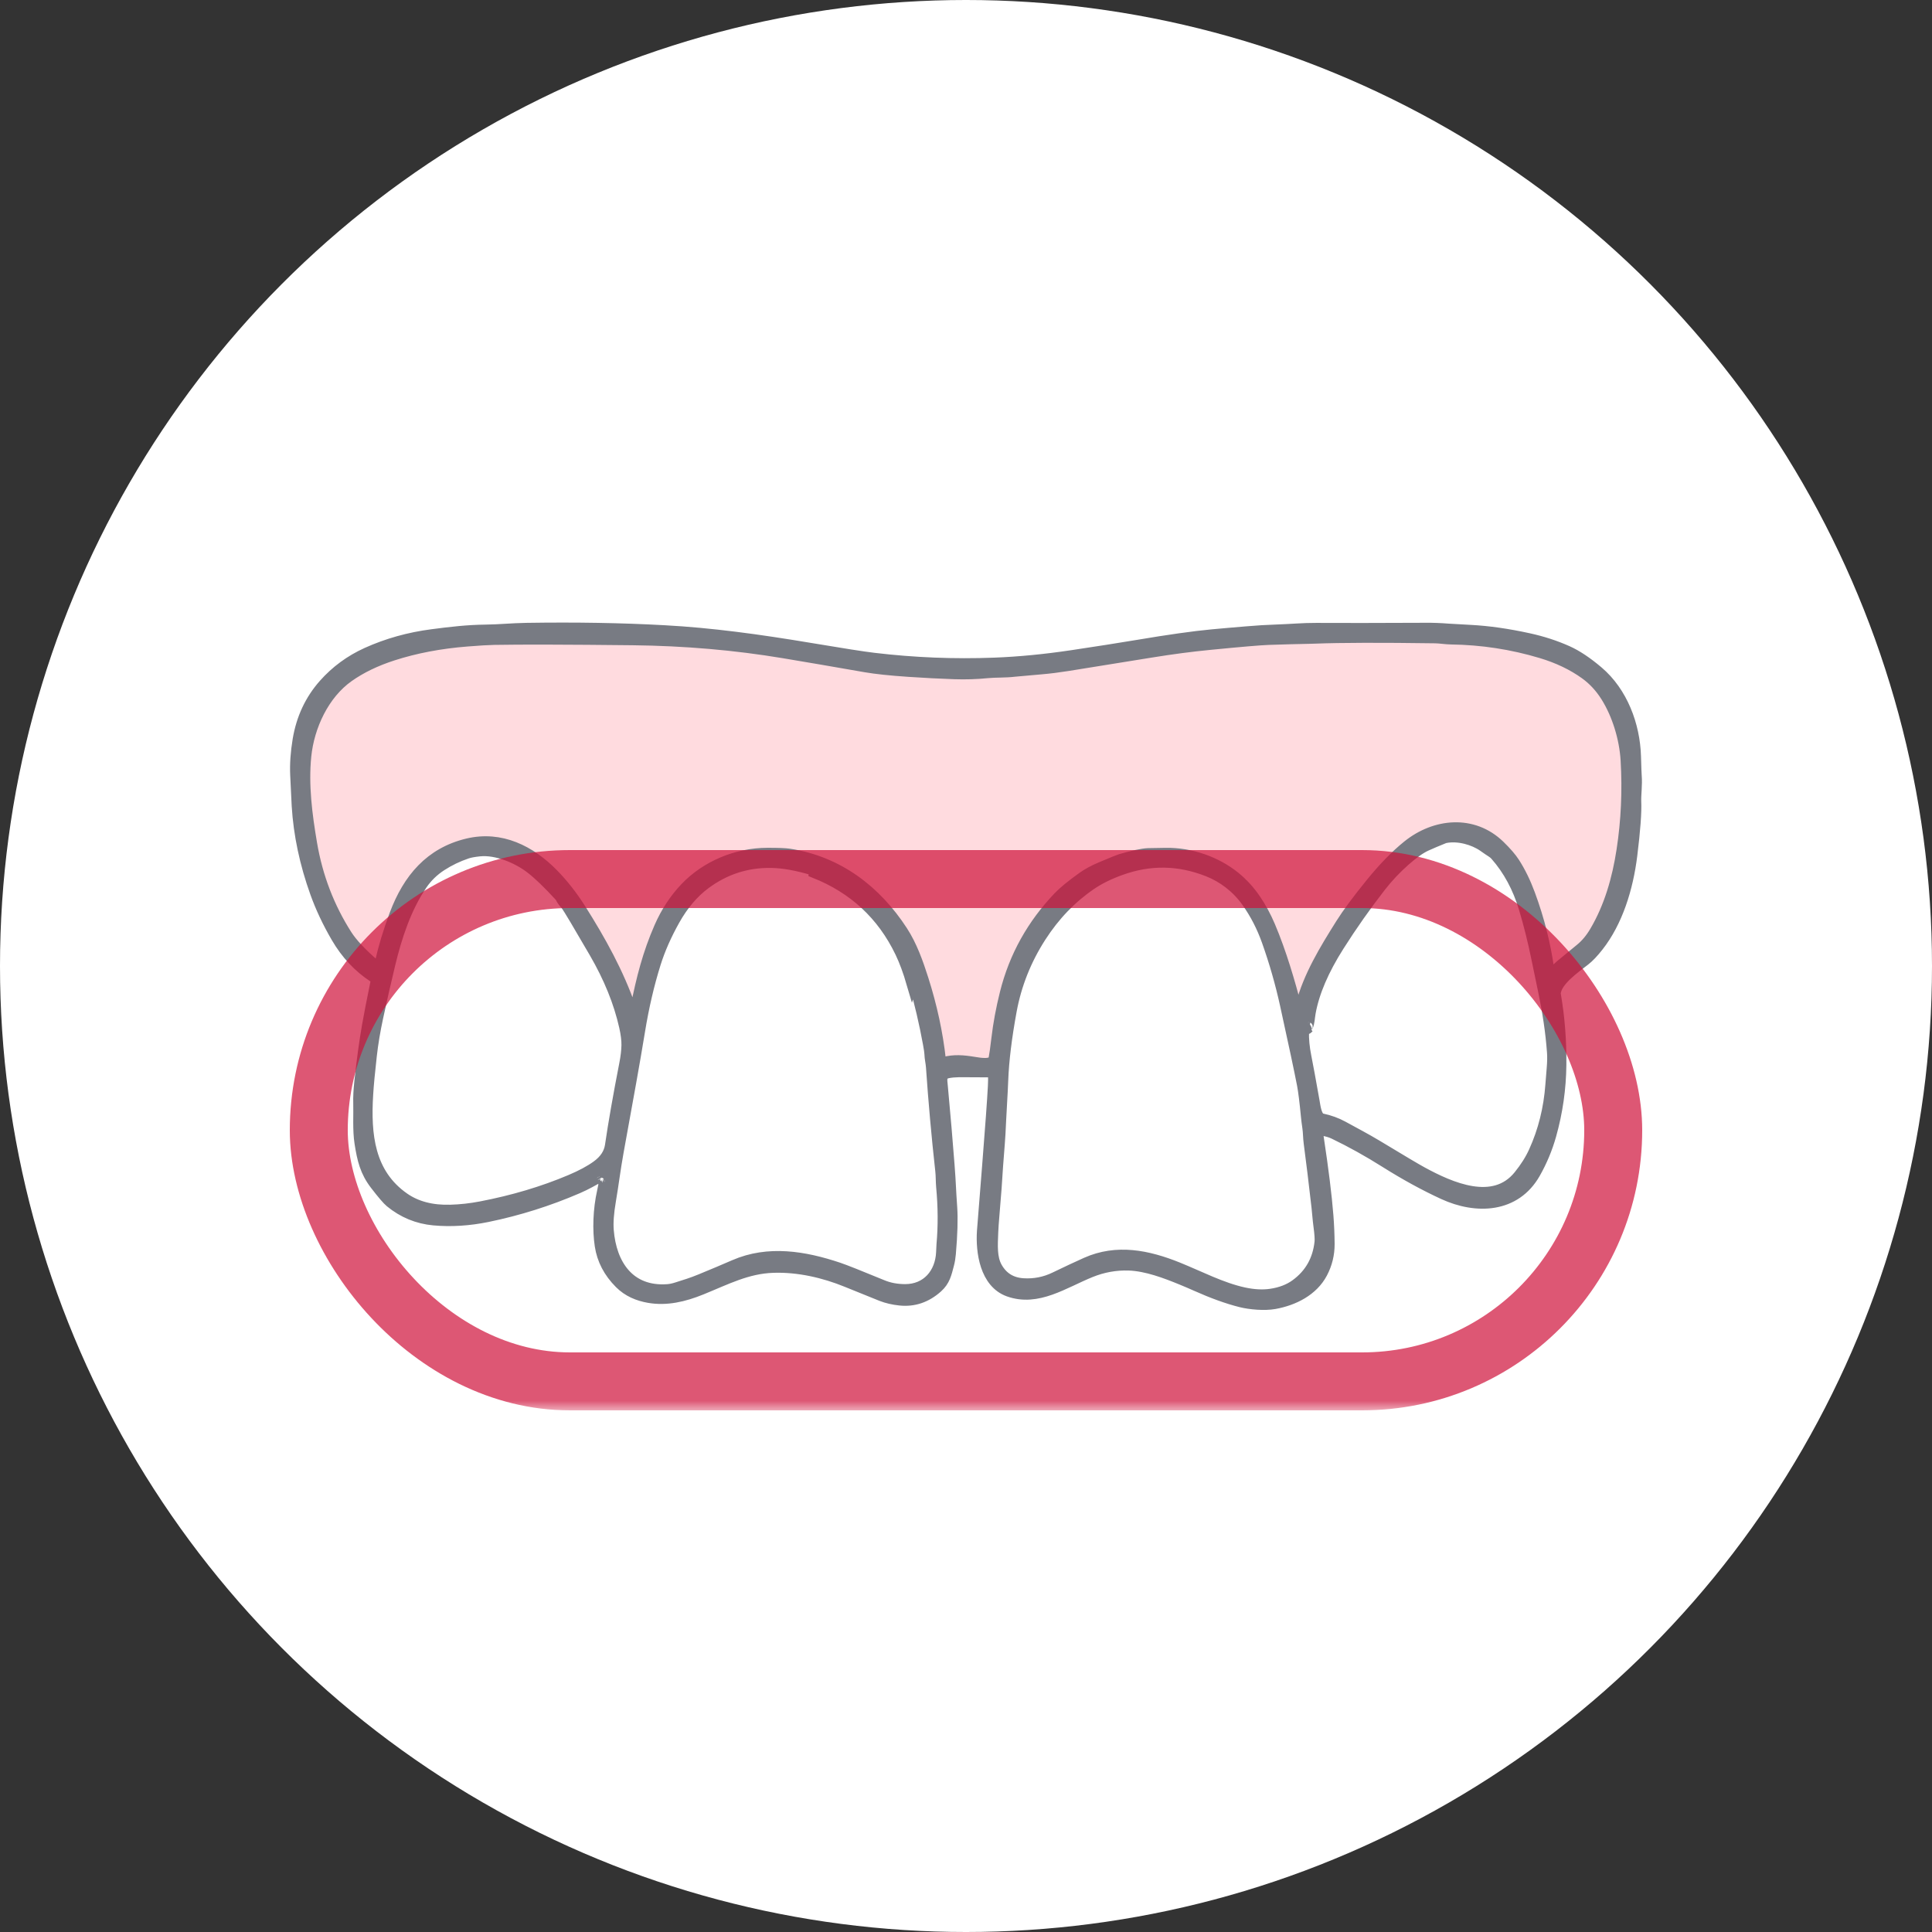 <svg width="100" height="100" viewBox="0 0 100 100" fill="none" xmlns="http://www.w3.org/2000/svg">
<rect x="0" y="0" width="100" height="100" fill="#333333" stroke="none"/>
<circle cx="50" cy="50" r="50" fill="white"/>
<mask id="mask0_500_3455" style="mask-type:alpha" maskUnits="userSpaceOnUse" x="10" y="27" width="80" height="46">
<rect x="10" y="27" width="80" height="46" fill="#D9D9D9"/>
</mask>
<g mask="url(#mask0_500_3455)">
<path d="M52.5 43.5L79.5 41L80.5 51L80 60L77 62L68 58L68.5 64.5L67 67.5L59 65.5L53.5 66.5L51 65.5L52.5 43.5Z" fill="white"/>
<path d="M27 42H52L48 53L49 65L48 67H46L40 65L34 67L31.5 65.5V60L28 62L23.5 63.5L19.5 61.5L18.5 54.5L20 50.5V43L27 42Z" fill="white"/>
<path d="M15.5 37.5L18.5 34.5L24 33H36L50 34.5L67 33H79L84 36L84.5 40.5L83.5 47L81 50.5H80L78 44.5L74.5 43L70.5 46.5L67 52.5L64.5 45.5L59.5 44.5L56.5 45.5L53.5 48L51 55.5L49 55L46.5 48.5L42.5 44.5H38.5L35 46.5L33 53L28 44.5L24 44L21.5 45.5L20 50.5L18 49.5L15.5 44V37.5Z" fill="#FFDBDF"/>
<mask id="mask1_500_3455" style="mask-type:alpha" maskUnits="userSpaceOnUse" x="10" y="30" width="80" height="40">
<rect x="10" y="30" width="80" height="40" fill="#D9D9D9"/>
</mask>
<g mask="url(#mask1_500_3455)">
<path d="M68.343 58.544C68.348 58.489 68.39 58.47 68.468 58.485C68.666 58.524 68.87 58.575 69.055 58.665C69.945 59.093 70.838 59.59 71.734 60.155C72.746 60.792 73.741 61.337 74.72 61.788C76.417 62.57 78.421 62.496 79.433 60.719C79.785 60.101 80.058 59.446 80.253 58.754C80.589 57.561 80.764 56.346 80.776 55.11C80.788 53.857 80.692 52.648 80.489 51.481C80.485 51.457 80.483 51.431 80.485 51.405C80.54 50.773 81.436 50.136 82.022 49.685C82.222 49.531 82.45 49.292 82.704 48.968C83.696 47.707 84.236 45.977 84.447 44.271C84.608 42.964 84.677 42.036 84.652 41.488C84.637 41.141 84.715 40.623 84.675 40.154C84.667 40.057 84.655 39.724 84.639 39.156C84.592 37.534 83.952 35.838 82.704 34.777C82.131 34.29 81.601 33.937 81.114 33.719C80.497 33.443 79.833 33.227 79.122 33.071C78.037 32.834 77.03 32.691 76.103 32.643C75.477 32.61 75.095 32.588 74.956 32.578C74.567 32.547 74.184 32.532 73.807 32.534C71.299 32.547 69.405 32.548 68.126 32.54C67.465 32.536 66.79 32.602 66.07 32.625C65.587 32.64 65.074 32.671 64.532 32.718C63.051 32.846 62.428 32.883 61.042 33.08C60.408 33.169 59.69 33.282 58.889 33.417C57.926 33.578 56.797 33.755 55.501 33.949C54.083 34.161 52.741 34.291 51.476 34.339C49.385 34.419 47.303 34.335 45.23 34.088C44.683 34.023 43.594 33.853 41.965 33.579C39.217 33.119 36.801 32.793 34.397 32.662C32.173 32.539 29.789 32.499 27.242 32.539C26.496 32.551 25.845 32.622 25.11 32.63C24.217 32.64 23.35 32.738 22.369 32.867C21.17 33.023 20.046 33.338 18.998 33.811C18.14 34.199 17.401 34.741 16.782 35.438C16.076 36.235 15.63 37.188 15.445 38.296C15.337 38.948 15.295 39.551 15.321 40.107C15.362 41.002 15.388 41.537 15.398 41.711C15.489 43.195 15.807 44.694 16.35 46.209C16.623 46.969 16.985 47.737 17.436 48.511C17.933 49.364 18.57 50.045 19.346 50.555C19.394 50.587 19.432 50.632 19.454 50.685C19.476 50.739 19.482 50.797 19.471 50.854C19.27 51.837 19.127 52.577 19.039 53.073C18.892 53.906 18.759 54.875 18.641 55.978C18.594 56.424 18.575 56.8 18.584 57.108C18.601 57.655 18.545 58.492 18.648 59.154C18.783 60.018 18.928 60.633 19.448 61.309C19.82 61.791 20.076 62.089 20.216 62.204C20.873 62.743 21.619 63.05 22.453 63.127C23.349 63.208 24.278 63.15 25.239 62.952C26.836 62.624 28.388 62.134 29.896 61.483C30.341 61.291 30.694 61.085 31.116 60.845C31.126 60.84 31.137 60.838 31.148 60.841C31.159 60.844 31.168 60.851 31.174 60.86C31.182 60.876 31.184 60.893 31.18 60.911C30.733 61.199 30.262 61.448 29.766 61.657C28.237 62.302 26.648 62.78 25.001 63.092C23.173 63.437 21.118 63.426 19.845 61.953C19.333 61.361 18.926 60.829 18.736 60.114C18.507 59.256 18.413 58.333 18.452 57.344C18.541 55.107 18.919 52.9 19.388 50.761C19.39 50.751 19.39 50.74 19.386 50.73C19.382 50.72 19.376 50.712 19.367 50.705C18.261 49.93 17.418 48.912 16.838 47.65C15.628 45.012 15.105 42.137 15.214 39.385C15.316 36.83 16.484 34.979 18.717 33.831C19.546 33.405 20.503 33.092 21.59 32.893C23.008 32.633 24.614 32.493 26.408 32.475C27.763 32.462 29.446 32.458 31.457 32.464C34.406 32.474 37.407 32.726 40.46 33.219C41.601 33.404 42.748 33.594 43.901 33.79C45.101 33.994 46.501 34.127 47.612 34.2C49.485 34.32 51.344 34.29 53.19 34.109C55.862 33.847 58.574 33.318 61.036 32.969C62.066 32.823 63.336 32.695 64.846 32.584C67.7 32.373 70.649 32.385 73.528 32.42C74.923 32.437 76.258 32.523 77.535 32.677C79.994 32.973 82.755 33.834 83.985 36.227C84.31 36.861 84.531 37.517 84.647 38.195C84.71 38.561 84.757 39.184 84.789 40.065C84.811 40.662 84.801 41.287 84.76 41.94C84.582 44.807 84.223 48.233 81.642 50.103C81.349 50.316 80.535 51.014 80.594 51.424C80.692 52.121 80.775 52.816 80.843 53.509C80.986 54.96 80.886 56.471 80.544 58.04C80.334 59.006 80.013 59.879 79.58 60.66C78.683 62.275 77.156 62.646 75.457 62.172C75.106 62.074 74.682 61.904 74.186 61.663C73.278 61.222 72.169 60.589 70.858 59.762C70.347 59.439 69.696 59.089 68.908 58.713C68.902 58.711 68.897 58.709 68.892 58.707L68.343 58.544Z" fill="#787B83"/>
<path d="M68.343 58.544C68.318 58.556 68.302 58.571 68.292 58.587C68.214 58.599 68.189 58.697 68.217 58.881C68.469 60.542 68.636 61.889 68.717 62.922C68.756 63.409 68.776 63.899 68.78 64.392C68.782 64.918 68.661 65.415 68.415 65.882C67.939 66.785 66.962 67.278 65.965 67.458C65.451 67.55 64.707 67.486 64.22 67.363C63.536 67.19 62.771 66.914 61.924 66.535C61.676 66.424 61.424 66.316 61.167 66.211C60.35 65.876 59.354 65.495 58.431 65.463C57.749 65.441 57.086 65.56 56.444 65.82C55.045 66.387 53.705 67.347 52.218 66.818C51.011 66.388 50.797 64.786 50.866 63.731C50.868 63.705 50.959 62.554 51.14 60.277C51.299 58.27 51.397 56.916 51.433 56.215C51.444 55.995 51.446 55.805 51.44 55.647C51.438 55.598 51.417 55.552 51.382 55.518C51.347 55.483 51.3 55.464 51.251 55.464C50.303 55.457 49.768 55.454 49.647 55.456C49.414 55.46 49.221 55.478 49.066 55.51C48.655 55.597 48.728 55.878 48.761 56.242C48.902 57.766 49.018 59.123 49.109 60.315C49.144 60.776 49.167 61.138 49.179 61.402C49.191 61.665 49.213 62.027 49.245 62.488C49.286 63.089 49.263 63.893 49.175 64.899C49.159 65.088 49.129 65.269 49.084 65.441C48.955 65.933 48.882 66.284 48.506 66.621C47.937 67.131 47.295 67.349 46.583 67.274C46.231 67.237 45.915 67.163 45.632 67.053C45.422 66.972 44.821 66.729 43.829 66.324C42.668 65.85 41.333 65.536 40.017 65.581C38.67 65.626 37.602 66.19 36.3 66.72C35.393 67.089 34.499 67.296 33.588 67.139C33.037 67.043 32.515 66.831 32.092 66.406C31.53 65.842 31.193 65.197 31.083 64.471C30.96 63.66 30.989 62.62 31.205 61.662C31.252 61.454 31.294 61.228 31.331 60.986C31.332 60.978 31.33 60.969 31.325 60.962C31.32 60.956 31.313 60.951 31.305 60.95C31.291 60.947 31.277 60.95 31.265 60.959C31.265 60.943 31.262 60.929 31.257 60.914C31.25 60.898 31.239 60.889 31.223 60.888C31.205 60.887 31.191 60.895 31.179 60.911C31.184 60.894 31.182 60.876 31.173 60.86C31.168 60.851 31.158 60.844 31.148 60.841C31.137 60.838 31.125 60.84 31.116 60.845C30.694 61.085 30.341 61.291 29.896 61.483C28.388 62.134 26.835 62.624 25.239 62.952C24.277 63.15 23.349 63.208 22.453 63.127C21.618 63.05 20.872 62.743 20.216 62.204C20.075 62.089 19.819 61.791 19.448 61.309C18.927 60.633 18.783 60.018 18.648 59.154C18.544 58.492 18.601 57.655 18.584 57.108C18.574 56.8 18.593 56.424 18.641 55.978C18.759 54.875 18.892 53.906 19.039 53.073C19.126 52.577 19.27 51.837 19.47 50.854C19.482 50.797 19.476 50.739 19.454 50.685C19.431 50.632 19.394 50.587 19.346 50.555C18.57 50.045 17.933 49.364 17.436 48.511C16.985 47.737 16.623 46.969 16.35 46.209C15.806 44.694 15.489 43.195 15.398 41.711C15.387 41.537 15.361 41.002 15.32 40.107C15.295 39.551 15.337 38.948 15.445 38.296C15.63 37.188 16.076 36.235 16.782 35.438C17.401 34.741 18.14 34.199 18.998 33.811C20.046 33.338 21.169 33.023 22.369 32.867C23.349 32.738 24.217 32.64 25.11 32.63C25.845 32.622 26.496 32.551 27.242 32.539C29.788 32.499 32.173 32.539 34.396 32.662C36.801 32.793 39.216 33.119 41.965 33.579C43.594 33.853 44.682 34.023 45.23 34.088C47.302 34.335 49.384 34.419 51.476 34.339C52.741 34.291 54.083 34.161 55.501 33.949C56.797 33.755 57.926 33.578 58.889 33.417C59.69 33.282 60.407 33.169 61.041 33.08C62.427 32.883 63.05 32.846 64.532 32.718C65.074 32.671 65.586 32.64 66.069 32.625C66.79 32.602 67.464 32.536 68.126 32.541C69.404 32.548 71.298 32.547 73.807 32.535C74.184 32.532 74.567 32.547 74.955 32.578C75.095 32.588 75.477 32.61 76.102 32.643C77.03 32.691 78.037 32.834 79.122 33.072C79.832 33.227 80.496 33.443 81.114 33.719C81.601 33.937 82.131 34.29 82.704 34.777C83.952 35.838 84.591 37.534 84.638 39.156C84.654 39.724 84.666 40.057 84.675 40.154C84.715 40.623 84.636 41.141 84.651 41.488C84.676 42.036 84.608 42.964 84.446 44.271C84.235 45.977 83.696 47.707 82.704 48.968C82.449 49.292 82.222 49.531 82.021 49.686C81.436 50.136 80.539 50.773 80.485 51.405C80.483 51.431 80.484 51.457 80.489 51.481C80.692 52.648 80.787 53.857 80.775 55.11C80.763 56.346 80.589 57.561 80.253 58.755C80.058 59.446 79.784 60.101 79.433 60.719C78.421 62.496 76.417 62.57 74.719 61.788C73.74 61.337 72.745 60.792 71.733 60.155C70.838 59.59 69.945 59.093 69.055 58.665C68.869 58.575 68.665 58.524 68.467 58.486C68.389 58.47 68.348 58.489 68.343 58.544ZM32.696 52.171C32.732 52.189 32.773 52.195 32.82 52.19C32.832 52.209 32.845 52.218 32.861 52.217C32.901 52.215 32.925 52.194 32.933 52.154C33.23 50.656 33.556 49.371 34.157 47.998C34.496 47.223 34.94 46.547 35.487 45.971C36.563 44.84 38.133 44.186 39.714 44.183C40.268 44.182 40.647 44.196 40.85 44.227C43.365 44.608 45.331 46.113 46.689 48.205C47.175 48.953 47.489 49.835 47.762 50.694C48.209 52.098 48.508 53.484 48.659 54.855C48.662 54.88 48.669 54.903 48.682 54.925C48.695 54.946 48.712 54.964 48.732 54.978C48.753 54.992 48.776 55.002 48.8 55.006C48.825 55.011 48.85 55.01 48.874 55.003C49.392 54.871 49.842 54.905 50.432 55.003C50.74 55.056 51.397 55.162 51.464 54.815C51.507 54.593 51.557 54.235 51.616 53.74C51.703 52.995 51.847 52.221 52.047 51.419C52.525 49.498 53.459 47.852 54.807 46.438C55.063 46.17 55.479 45.83 56.055 45.418C56.309 45.236 56.627 45.065 57.008 44.905C57.595 44.658 57.93 44.522 58.013 44.498C58.646 44.316 59.115 44.216 59.421 44.2C59.502 44.196 59.809 44.191 60.343 44.184C61.637 44.167 62.94 44.625 63.906 45.406C64.303 45.727 64.655 46.111 64.961 46.56C65.244 46.974 65.492 47.432 65.706 47.933C66.301 49.334 66.733 50.85 67.069 52.109C67.07 52.113 67.073 52.118 67.076 52.121C67.079 52.125 67.082 52.128 67.087 52.131C67.091 52.133 67.095 52.135 67.1 52.135C67.105 52.136 67.11 52.135 67.115 52.134C67.128 52.13 67.137 52.117 67.141 52.096C67.153 52.11 67.165 52.121 67.179 52.127C67.194 52.135 67.209 52.132 67.223 52.12C67.238 52.106 67.248 52.088 67.251 52.066C67.315 52.077 67.352 52.066 67.361 52.031C67.755 50.525 68.582 49.174 69.421 47.837C69.759 47.298 70.275 46.601 70.969 45.746C71.623 44.938 72.259 44.285 72.878 43.786C74.279 42.658 76.234 42.456 77.602 43.781C77.951 44.12 78.207 44.416 78.369 44.669C78.671 45.139 78.934 45.679 79.159 46.287C79.646 47.605 79.979 48.929 80.156 50.26C80.16 50.288 80.172 50.315 80.191 50.337C80.209 50.359 80.234 50.376 80.261 50.384C80.289 50.393 80.319 50.393 80.346 50.385C80.374 50.377 80.399 50.362 80.418 50.34C80.556 50.187 80.683 50.063 80.799 49.968C81.435 49.445 81.772 49.169 81.808 49.139C82.098 48.905 82.353 48.6 82.574 48.225C83.325 46.952 83.742 45.507 83.971 44.007C84.206 42.473 84.276 40.922 84.183 39.355C84.114 38.196 83.728 36.966 83.152 36.046C82.853 35.568 82.489 35.174 82.06 34.865C81.412 34.399 80.653 34.036 79.782 33.774C78.26 33.317 76.699 33.078 75.098 33.057C74.835 33.054 74.536 33.002 74.294 32.998C71.469 32.958 69.393 32.964 68.066 33.015C67.95 33.019 67.848 33.022 67.759 33.024C67.184 33.034 66.481 33.053 65.649 33.081C65.23 33.096 64.22 33.181 62.617 33.339C61.653 33.433 60.647 33.565 59.6 33.735C58.836 33.859 57.387 34.093 55.254 34.435C54.771 34.512 54.315 34.569 53.886 34.605C53.044 34.678 52.585 34.718 52.51 34.728C52.021 34.787 51.527 34.76 51.104 34.802C50.55 34.858 49.98 34.876 49.395 34.856C48.659 34.831 47.871 34.79 47.034 34.734C46.072 34.669 45.329 34.59 44.805 34.499C43.189 34.216 41.78 33.975 40.576 33.774C38.053 33.353 35.447 33.128 32.756 33.098C29.351 33.061 26.958 33.055 25.577 33.08C25.276 33.085 24.807 33.113 24.169 33.164C22.782 33.274 21.504 33.517 20.334 33.894C19.445 34.179 18.676 34.551 18.029 35.008C16.738 35.92 15.969 37.59 15.813 39.131C15.66 40.635 15.861 42.178 16.113 43.664C16.407 45.392 17.015 46.975 17.934 48.413C18.215 48.85 18.697 49.364 19.381 49.954C19.405 49.975 19.437 49.986 19.47 49.984C19.602 49.978 19.679 49.926 19.701 49.828C19.88 49.035 20.131 48.207 20.454 47.345C21.149 45.49 22.284 44.159 24.198 43.698C25.924 43.283 27.443 44.059 28.614 45.254C29.129 45.779 29.6 46.379 30.027 47.054C31.064 48.691 31.999 50.378 32.626 52.195C32.628 52.199 32.63 52.202 32.633 52.205C32.635 52.207 32.639 52.209 32.642 52.21C32.666 52.216 32.684 52.203 32.696 52.171ZM67.713 53.182C67.679 53.22 67.635 53.253 67.582 53.28C67.588 53.271 67.59 53.261 67.588 53.249C67.587 53.246 67.586 53.243 67.584 53.241C67.582 53.238 67.58 53.236 67.577 53.235C67.574 53.234 67.571 53.233 67.568 53.233C67.565 53.233 67.562 53.234 67.56 53.236C67.492 53.278 67.457 53.33 67.455 53.39C67.441 53.782 67.482 54.218 67.578 54.695C67.669 55.15 67.811 55.92 68.003 57.006C68.052 57.284 68.116 57.866 68.411 57.928C68.811 58.013 69.173 58.144 69.498 58.322C70.036 58.618 70.717 58.975 71.244 59.294C72.514 60.062 73.301 60.529 73.604 60.693C75.074 61.492 77.314 62.49 78.629 60.868C78.969 60.448 79.234 60.03 79.422 59.613C79.908 58.544 80.197 57.39 80.288 56.15C80.305 55.919 80.328 55.639 80.356 55.307C80.384 54.979 80.39 54.698 80.372 54.465C80.292 53.385 80.136 52.367 79.901 51.242C79.717 50.357 79.605 49.821 79.567 49.635C79.381 48.718 79.163 47.843 78.913 47.012C78.589 45.932 78.092 45.013 77.424 44.255C77.368 44.191 77.302 44.136 77.23 44.09C77.12 44.021 76.974 43.921 76.79 43.791C76.282 43.435 75.481 43.211 74.822 43.337C74.792 43.342 74.764 43.35 74.736 43.361C74.368 43.509 74.062 43.639 73.818 43.75C73.506 43.892 73.138 44.151 72.713 44.525C72.24 44.944 71.818 45.391 71.447 45.868C70.68 46.855 69.957 47.882 69.279 48.951C68.486 50.201 67.993 51.35 67.802 52.4C67.746 52.709 67.758 52.91 67.656 53.144C67.654 53.15 67.653 53.157 67.655 53.163C67.663 53.188 67.683 53.194 67.713 53.182ZM29.003 46.388C28.396 45.726 27.891 45.24 27.489 44.929C26.823 44.412 25.725 43.932 24.816 44.026C24.529 44.056 24.313 44.096 24.168 44.146C23.691 44.307 23.249 44.519 22.842 44.782C22.431 45.047 22.091 45.376 21.823 45.769C20.99 46.989 20.505 48.477 20.157 49.925C19.939 50.832 19.731 51.745 19.533 52.665C19.385 53.351 19.275 54.011 19.204 54.645C19.108 55.494 19.045 56.161 19.016 56.646C18.887 58.732 19.082 60.759 20.909 62.029C21.55 62.474 22.352 62.684 23.316 62.656C23.842 62.641 24.368 62.582 24.894 62.481C26.564 62.161 28.112 61.7 29.537 61.097C30.1 60.86 30.557 60.614 30.908 60.359C31.317 60.063 31.551 59.708 31.612 59.294C31.778 58.157 32.024 56.752 32.35 55.08C32.422 54.714 32.46 54.389 32.466 54.104C32.47 53.836 32.43 53.512 32.345 53.133C32.062 51.873 31.545 50.596 30.792 49.3C29.938 47.829 29.451 47.012 29.331 46.849C29.317 46.83 29.302 46.811 29.286 46.793C29.171 46.669 29.088 46.55 29.035 46.437C29.027 46.419 29.017 46.403 29.003 46.388ZM47.22 50.895C47.036 50.265 46.836 49.726 46.62 49.277C45.682 47.331 44.197 45.956 42.166 45.151L42.172 45.091C42.173 45.077 42.17 45.062 42.162 45.05C42.154 45.037 42.142 45.028 42.127 45.024C41.293 44.768 40.558 44.634 39.922 44.624C38.652 44.602 37.505 44.974 36.48 45.739C35.867 46.197 35.339 46.82 34.896 47.61C34.462 48.384 34.13 49.138 33.901 49.87C33.563 50.951 33.293 52.112 33.09 53.354C32.813 55.045 32.517 56.666 31.979 59.626C31.815 60.532 31.732 61.264 31.579 62.157C31.473 62.779 31.436 63.286 31.468 63.68C31.608 65.459 32.558 66.904 34.542 66.769C34.696 66.759 34.864 66.724 35.047 66.665C35.504 66.519 35.805 66.432 36.271 66.24C36.885 65.988 37.466 65.743 38.016 65.504C39.766 64.742 41.634 65.052 43.4 65.645C43.712 65.75 44.472 66.051 45.68 66.549C46.029 66.692 46.416 66.764 46.844 66.766C47.989 66.77 48.702 65.919 48.752 64.827C48.765 64.555 48.772 64.419 48.772 64.419C48.858 63.463 48.852 62.46 48.753 61.409C48.73 61.155 48.739 60.867 48.71 60.608C48.508 58.78 48.348 56.989 48.228 55.236C48.211 54.995 48.153 54.788 48.146 54.54C48.144 54.457 48.118 54.283 48.07 54.019C47.877 52.962 47.632 51.91 47.333 50.865C47.331 50.857 47.327 50.849 47.321 50.843C47.315 50.837 47.308 50.832 47.3 50.829C47.292 50.826 47.283 50.825 47.275 50.826C47.266 50.827 47.258 50.83 47.251 50.835C47.242 50.842 47.231 50.862 47.22 50.895ZM62.524 45.073C61.011 44.479 59.524 44.457 58.013 44.999C57.406 45.217 56.888 45.472 56.462 45.763C55.438 46.461 54.568 47.366 53.853 48.477C53.087 49.667 52.578 50.947 52.325 52.314C52.071 53.698 51.924 54.898 51.886 55.916C51.86 56.636 51.804 57.377 51.778 57.989C51.756 58.506 51.732 58.911 51.708 59.203C51.685 59.475 51.657 59.843 51.623 60.305C51.619 60.362 51.615 60.419 51.611 60.476C51.581 61.031 51.52 61.842 51.429 62.91C51.398 63.259 51.379 63.549 51.369 63.778C51.342 64.469 51.297 65.099 51.579 65.604C51.878 66.137 52.34 66.424 52.965 66.462C53.541 66.498 54.09 66.39 54.609 66.138C55.231 65.837 55.773 65.584 56.233 65.378C57.807 64.677 59.401 65.001 60.955 65.627C62.096 66.088 63.215 66.68 64.376 66.932C64.888 67.043 65.356 67.068 65.778 67.006C66.294 66.93 66.728 66.764 67.079 66.507C67.82 65.967 68.24 65.227 68.34 64.288C68.356 64.134 68.338 63.859 68.284 63.463C68.235 63.098 68.217 62.785 68.183 62.484C68.038 61.21 67.903 60.102 67.778 59.161C67.739 58.866 67.748 58.631 67.709 58.368C67.677 58.155 67.653 57.957 67.635 57.775C67.561 57.009 67.493 56.464 67.431 56.141C67.295 55.433 67.002 54.053 66.551 52.002C66.305 50.883 65.99 49.784 65.606 48.704C65.342 47.961 64.992 47.282 64.556 46.666C64.024 45.917 63.303 45.38 62.524 45.073Z" fill="#787B83" stroke="#787B83" stroke-width="0.6"/>
<path d="M67.251 52.066C67.491 51.041 67.959 50.116 68.512 49.135C69.561 47.271 70.906 45.41 72.41 44.026C73.942 42.619 76.026 42.189 77.666 43.698C78.554 44.515 79.065 45.603 79.432 46.743C79.707 47.601 79.929 48.433 80.098 49.24C80.17 49.584 80.217 49.939 80.24 50.305C80.24 50.314 80.243 50.323 80.249 50.33C80.255 50.338 80.263 50.343 80.272 50.346C80.281 50.349 80.29 50.349 80.299 50.346C80.308 50.343 80.316 50.337 80.321 50.33C80.885 49.616 81.79 49.208 82.286 48.488C83.649 46.51 83.978 43.822 84.116 41.474C84.157 40.788 84.139 40.015 84.063 39.154C83.979 38.211 83.706 37.299 83.245 36.419C82.537 35.071 81.117 34.287 79.693 33.86C77.507 33.206 75.329 33.109 72.912 33.096C70.184 33.083 67.886 33.117 66.019 33.197C64.053 33.281 62.029 33.456 60.349 33.727C57.389 34.204 55.706 34.473 55.301 34.535C52.268 34.992 49.175 35.066 46.021 34.758C44.591 34.618 43.106 34.321 41.569 34.048C38.829 33.56 35.903 33.27 32.79 33.178C32.638 33.174 32.528 33.171 32.463 33.17C29.803 33.138 27.84 33.129 26.575 33.143C25.825 33.151 25.2 33.202 24.398 33.253C23.134 33.334 21.903 33.544 20.705 33.883C19.689 34.172 18.794 34.591 18.02 35.142C16.908 35.933 16.208 37.365 15.991 38.667C15.884 39.31 15.846 39.982 15.876 40.682C15.934 42.064 16.113 43.369 16.411 44.598C16.892 46.583 17.855 48.678 19.517 49.918C19.523 49.923 19.531 49.927 19.54 49.928C19.548 49.929 19.557 49.928 19.565 49.925C19.573 49.921 19.58 49.916 19.585 49.909C19.59 49.903 19.594 49.895 19.595 49.886C19.693 49.231 19.957 48.434 20.268 47.548C20.863 45.857 21.8 44.462 23.521 43.792C26.355 42.692 28.542 44.633 29.991 46.813C31.029 48.375 31.887 50.002 32.564 51.692C32.623 51.839 32.656 52.013 32.696 52.171C32.684 52.203 32.667 52.216 32.643 52.21C32.639 52.209 32.636 52.207 32.633 52.205C32.63 52.202 32.628 52.199 32.627 52.195C32 50.378 31.064 48.691 30.028 47.054C29.6 46.378 29.129 45.779 28.615 45.254C27.443 44.059 25.924 43.282 24.199 43.698C22.284 44.159 21.15 45.49 20.454 47.345C20.131 48.207 19.88 49.034 19.701 49.828C19.679 49.926 19.602 49.978 19.47 49.983C19.437 49.986 19.405 49.975 19.381 49.953C18.697 49.364 18.215 48.85 17.935 48.413C17.015 46.975 16.408 45.392 16.114 43.664C15.861 42.178 15.66 40.635 15.813 39.131C15.969 37.59 16.738 35.92 18.029 35.008C18.676 34.55 19.445 34.179 20.335 33.893C21.504 33.517 22.783 33.274 24.17 33.164C24.807 33.113 25.276 33.085 25.578 33.079C26.959 33.055 29.351 33.061 32.756 33.097C35.447 33.127 38.053 33.353 40.576 33.774C41.78 33.975 43.19 34.216 44.805 34.499C45.33 34.59 46.073 34.669 47.034 34.733C47.872 34.79 48.659 34.831 49.396 34.856C49.981 34.875 50.55 34.857 51.104 34.802C51.527 34.76 52.021 34.787 52.51 34.727C52.585 34.718 53.044 34.677 53.886 34.605C54.316 34.569 54.772 34.512 55.254 34.434C57.387 34.093 58.836 33.859 59.6 33.735C60.648 33.565 61.653 33.433 62.617 33.338C64.22 33.181 65.231 33.095 65.649 33.081C66.481 33.053 67.184 33.033 67.759 33.024C67.848 33.022 67.951 33.019 68.066 33.015C69.393 32.964 71.469 32.958 74.294 32.998C74.537 33.002 74.835 33.054 75.098 33.057C76.699 33.078 78.26 33.317 79.782 33.774C80.653 34.036 81.412 34.399 82.06 34.865C82.489 35.174 82.853 35.568 83.152 36.045C83.728 36.966 84.114 38.196 84.183 39.355C84.276 40.922 84.206 42.473 83.971 44.007C83.742 45.507 83.325 46.952 82.574 48.225C82.353 48.6 82.098 48.904 81.809 49.139C81.772 49.169 81.435 49.445 80.8 49.968C80.684 50.062 80.557 50.187 80.419 50.34C80.4 50.361 80.374 50.377 80.347 50.385C80.319 50.393 80.289 50.392 80.262 50.384C80.234 50.376 80.209 50.359 80.191 50.337C80.172 50.315 80.16 50.288 80.156 50.26C79.979 48.929 79.647 47.605 79.159 46.287C78.934 45.678 78.671 45.139 78.37 44.669C78.207 44.416 77.951 44.12 77.602 43.78C76.234 42.455 74.279 42.658 72.878 43.786C72.259 44.285 71.623 44.938 70.969 45.746C70.275 46.601 69.76 47.298 69.421 47.837C68.582 49.173 67.755 50.525 67.361 52.031C67.352 52.065 67.316 52.077 67.251 52.066Z" fill="#787B83"/>
<path d="M67.582 53.28C67.542 53.387 67.528 53.496 67.537 53.607C67.567 53.951 67.613 54.289 67.675 54.622C67.845 55.527 68.016 56.451 68.189 57.395C68.224 57.583 68.264 57.707 68.311 57.768C68.339 57.803 68.379 57.827 68.422 57.835C68.792 57.9 69.143 58.02 69.473 58.197C70.224 58.595 71.209 59.142 72.273 59.793C73.429 60.499 74.43 61.084 75.57 61.438C76.184 61.628 77.216 61.722 77.826 61.401C78.122 61.245 78.365 61.047 78.556 60.808C79.571 59.541 80.025 57.846 80.18 56.195C80.305 54.861 80.243 53.556 79.994 52.278C79.675 50.638 79.416 49.385 79.215 48.517C78.798 46.703 78.23 44.936 76.777 43.921C76.288 43.579 75.45 43.298 74.849 43.452C74.615 43.513 74.301 43.637 73.906 43.823C73.521 44.005 73.124 44.289 72.714 44.675C71.378 45.937 70.347 47.461 69.333 49.054C68.553 50.28 67.996 51.558 67.809 53.005C67.799 53.084 67.767 53.143 67.713 53.182C67.683 53.194 67.663 53.188 67.655 53.163C67.653 53.157 67.653 53.15 67.656 53.144C67.758 52.91 67.746 52.709 67.802 52.4C67.993 51.351 68.486 50.201 69.279 48.951C69.957 47.882 70.68 46.855 71.447 45.868C71.818 45.391 72.24 44.944 72.713 44.525C73.138 44.151 73.506 43.892 73.818 43.751C74.062 43.639 74.368 43.509 74.736 43.361C74.764 43.35 74.792 43.342 74.822 43.337C75.481 43.212 76.282 43.435 76.789 43.792C76.974 43.922 77.12 44.021 77.23 44.09C77.302 44.136 77.368 44.191 77.424 44.255C78.092 45.014 78.589 45.932 78.913 47.012C79.163 47.843 79.381 48.718 79.567 49.636C79.605 49.822 79.717 50.357 79.901 51.242C80.136 52.367 80.292 53.386 80.372 54.465C80.39 54.698 80.384 54.979 80.356 55.307C80.328 55.639 80.305 55.92 80.288 56.15C80.197 57.39 79.908 58.544 79.422 59.613C79.234 60.03 78.969 60.448 78.629 60.868C77.314 62.49 75.074 61.492 73.604 60.693C73.301 60.529 72.514 60.062 71.244 59.294C70.717 58.975 70.036 58.618 69.498 58.322C69.173 58.144 68.811 58.013 68.411 57.928C68.116 57.866 68.052 57.284 68.003 57.006C67.811 55.921 67.669 55.15 67.578 54.695C67.482 54.218 67.441 53.783 67.455 53.391C67.457 53.33 67.492 53.278 67.56 53.236C67.562 53.234 67.565 53.234 67.568 53.233C67.571 53.233 67.574 53.234 67.577 53.235C67.58 53.236 67.582 53.238 67.584 53.241C67.586 53.243 67.587 53.246 67.588 53.249C67.59 53.261 67.588 53.271 67.582 53.28Z" fill="#787B83"/>
<path d="M29.036 46.437C29.088 46.55 29.171 46.669 29.286 46.793C29.302 46.811 29.317 46.83 29.331 46.849C29.451 47.011 29.938 47.829 30.792 49.3C31.545 50.596 32.062 51.873 32.345 53.132C32.43 53.512 32.47 53.836 32.466 54.104C32.46 54.388 32.422 54.714 32.35 55.08C32.024 56.752 31.778 58.157 31.613 59.293C31.552 59.708 31.317 60.063 30.908 60.359C30.557 60.614 30.1 60.86 29.537 61.097C28.112 61.699 26.564 62.161 24.894 62.481C24.368 62.582 23.842 62.641 23.316 62.656C22.352 62.683 21.55 62.474 20.909 62.029C19.082 60.759 18.887 58.732 19.016 56.645C19.046 56.161 19.108 55.494 19.204 54.645C19.276 54.011 19.386 53.351 19.534 52.665C19.731 51.745 19.939 50.832 20.158 49.924C20.505 48.477 20.99 46.988 21.823 45.769C22.092 45.376 22.431 45.047 22.842 44.782C23.249 44.519 23.692 44.307 24.169 44.146C24.313 44.096 24.529 44.056 24.816 44.026C25.725 43.932 26.823 44.412 27.489 44.929C27.891 45.24 28.396 45.726 29.004 46.388C29.017 46.403 29.028 46.419 29.036 46.437ZM31.464 59.483C31.714 57.927 31.981 56.388 32.267 54.868C32.364 54.35 32.385 53.939 32.331 53.634C32.084 52.24 31.606 50.929 30.896 49.7C29.713 47.652 28.959 46.184 27.322 44.968C26.427 44.301 25.189 43.905 24.116 44.278C23.654 44.439 23.233 44.643 22.852 44.892C22.065 45.406 21.506 46.34 21.151 47.203C20.484 48.815 20.202 50.165 19.755 52.121C19.36 53.843 19.174 55.571 19.091 57.295C19.062 57.918 19.111 58.562 19.239 59.227C19.383 59.975 19.623 60.566 19.962 61.003C20.93 62.254 22.32 62.741 23.879 62.529C25.446 62.316 26.985 61.936 28.496 61.39C29.167 61.148 29.769 60.888 30.304 60.61C30.701 60.404 30.964 60.224 31.093 60.068C31.321 59.795 31.445 59.6 31.464 59.483Z" fill="#787B83"/>
<path d="M67.141 52.096C67.137 52.117 67.128 52.13 67.115 52.134C67.11 52.135 67.105 52.135 67.1 52.135C67.095 52.134 67.091 52.133 67.087 52.131C67.082 52.128 67.079 52.125 67.076 52.121C67.073 52.117 67.07 52.113 67.069 52.108C66.733 50.85 66.301 49.334 65.706 47.933C65.492 47.432 65.244 46.974 64.961 46.56C64.655 46.111 64.303 45.727 63.906 45.406C62.94 44.625 61.637 44.167 60.343 44.184C59.809 44.191 59.502 44.196 59.421 44.2C59.115 44.216 58.646 44.315 58.013 44.498C57.93 44.522 57.595 44.658 57.008 44.905C56.627 45.065 56.309 45.236 56.055 45.417C55.479 45.83 55.063 46.17 54.807 46.438C53.459 47.852 52.525 49.498 52.047 51.419C51.847 52.221 51.703 52.995 51.616 53.74C51.557 54.235 51.507 54.593 51.464 54.815C51.397 55.162 50.74 55.056 50.432 55.003C49.842 54.905 49.392 54.871 48.874 55.003C48.85 55.01 48.825 55.011 48.8 55.006C48.776 55.002 48.753 54.992 48.732 54.978C48.712 54.964 48.695 54.946 48.682 54.925C48.669 54.903 48.662 54.879 48.659 54.855C48.508 53.484 48.209 52.097 47.762 50.694C47.489 49.835 47.175 48.953 46.689 48.205C45.331 46.113 43.365 44.608 40.85 44.227C40.647 44.196 40.268 44.182 39.714 44.183C38.133 44.186 36.563 44.84 35.487 45.971C34.94 46.547 34.496 47.223 34.157 47.998C33.556 49.371 33.23 50.656 32.933 52.154C32.925 52.194 32.901 52.215 32.861 52.217C32.845 52.218 32.832 52.209 32.82 52.19C33.095 50.748 33.443 49.367 34.04 48.006C34.474 47.016 35.118 46.025 35.966 45.385C37.042 44.574 38.195 44.134 39.425 44.066C41.917 43.927 44.147 45.017 45.811 46.872C46.522 47.665 47.035 48.457 47.348 49.248C48.089 51.12 48.561 53.008 48.763 54.911C48.764 54.916 48.766 54.921 48.769 54.926C48.771 54.93 48.775 54.934 48.779 54.937C48.784 54.94 48.789 54.942 48.794 54.943C48.799 54.944 48.804 54.943 48.81 54.942C49.211 54.836 49.601 54.808 49.978 54.857C50.335 54.903 50.71 54.938 51.104 54.961C51.283 54.972 51.379 54.898 51.392 54.738C51.512 53.25 51.778 51.855 52.19 50.554C52.62 49.204 53.403 47.865 54.295 46.829C55.371 45.579 56.738 44.728 58.395 44.275C59.25 44.042 60.129 43.985 61.03 44.105C63.062 44.375 64.662 45.497 65.56 47.359C66.247 48.784 66.677 50.253 67.109 51.876C67.128 51.947 67.139 52.02 67.141 52.096Z" fill="#787B83"/>
<path d="M42.166 45.151C41.361 44.874 40.597 44.736 39.874 44.736C37.87 44.735 36.326 45.573 35.243 47.249C34.229 48.818 33.723 50.582 33.387 52.325C33.085 53.894 32.872 55.325 32.53 57.167C32.277 58.533 32.032 59.967 31.796 61.468C31.608 62.66 31.44 63.584 31.73 64.615C32.055 65.767 32.786 66.547 34.022 66.68C34.348 66.715 34.749 66.655 35.224 66.501C36.36 66.132 37.466 65.579 38.388 65.246C40.672 64.42 43.273 65.39 45.376 66.318C46.457 66.794 47.714 66.881 48.345 65.866C48.529 65.568 48.642 65.036 48.682 64.269C48.717 63.612 48.725 63.061 48.706 62.615C48.675 61.863 48.647 61.006 48.558 60.143C48.42 58.83 48.281 57.304 48.141 55.563C48.015 54.008 47.708 52.452 47.22 50.895C47.231 50.862 47.242 50.842 47.251 50.835C47.258 50.83 47.266 50.827 47.275 50.826C47.283 50.825 47.292 50.826 47.3 50.829C47.308 50.832 47.315 50.837 47.321 50.843C47.327 50.849 47.331 50.857 47.334 50.865C47.632 51.91 47.877 52.962 48.07 54.019C48.118 54.283 48.144 54.457 48.147 54.54C48.154 54.788 48.211 54.995 48.228 55.236C48.348 56.99 48.509 58.78 48.71 60.608C48.74 60.867 48.73 61.156 48.754 61.409C48.853 62.46 48.859 63.463 48.772 64.419C48.772 64.419 48.765 64.555 48.753 64.827C48.702 65.919 47.989 66.77 46.844 66.766C46.417 66.764 46.029 66.692 45.68 66.549C44.472 66.051 43.712 65.75 43.4 65.645C41.634 65.052 39.766 64.742 38.016 65.504C37.466 65.743 36.885 65.988 36.272 66.24C35.805 66.432 35.504 66.519 35.048 66.665C34.865 66.724 34.696 66.759 34.542 66.769C32.558 66.904 31.609 65.459 31.468 63.68C31.436 63.286 31.474 62.779 31.579 62.157C31.732 61.264 31.816 60.532 31.979 59.626C32.517 56.666 32.813 55.045 33.09 53.354C33.293 52.112 33.563 50.951 33.901 49.87C34.13 49.138 34.462 48.384 34.896 47.61C35.339 46.82 35.868 46.197 36.481 45.739C37.505 44.974 38.653 44.602 39.923 44.624C40.559 44.634 41.294 44.768 42.128 45.024C42.142 45.028 42.154 45.037 42.162 45.05C42.17 45.062 42.174 45.077 42.172 45.091L42.166 45.151Z" fill="#787B83"/>
<path d="M62.524 45.073C63.304 45.38 64.024 45.917 64.556 46.666C64.992 47.282 65.342 47.961 65.606 48.704C65.99 49.784 66.305 50.883 66.551 52.002C67.002 54.053 67.295 55.433 67.431 56.141C67.494 56.464 67.562 57.009 67.635 57.775C67.653 57.957 67.677 58.155 67.71 58.368C67.748 58.631 67.739 58.866 67.778 59.161C67.903 60.102 68.038 61.21 68.183 62.484C68.217 62.785 68.235 63.098 68.284 63.463C68.338 63.859 68.357 64.134 68.34 64.288C68.241 65.227 67.821 65.967 67.08 66.507C66.728 66.764 66.295 66.93 65.778 67.006C65.356 67.068 64.889 67.043 64.376 66.932C63.215 66.68 62.096 66.088 60.955 65.627C59.401 65.001 57.807 64.677 56.234 65.378C55.773 65.584 55.231 65.837 54.61 66.138C54.09 66.39 53.542 66.498 52.965 66.462C52.34 66.424 51.879 66.137 51.58 65.604C51.297 65.099 51.343 64.469 51.37 63.778C51.379 63.549 51.399 63.259 51.429 62.91C51.52 61.842 51.581 61.031 51.612 60.476C51.615 60.419 51.619 60.362 51.623 60.305C51.657 59.843 51.685 59.475 51.708 59.203C51.732 58.911 51.756 58.506 51.779 57.989C51.805 57.377 51.86 56.636 51.886 55.916C51.924 54.898 52.071 53.698 52.325 52.314C52.578 50.947 53.087 49.667 53.853 48.477C54.569 47.366 55.438 46.461 56.462 45.763C56.889 45.472 57.406 45.217 58.014 44.999C59.524 44.457 61.011 44.479 62.524 45.073ZM68.191 63.732C68.151 63.258 68.109 62.754 68.055 62.344C67.831 60.61 67.635 58.907 67.469 57.235C67.415 56.699 67.311 56.038 67.235 55.688C67.213 55.584 66.98 54.487 66.537 52.397C66.189 50.753 65.738 49.295 65.185 48.024C64.87 47.298 64.461 46.685 63.96 46.185C62.692 44.923 60.753 44.491 59.016 44.831C55.44 45.529 53.071 48.945 52.43 52.322C52.26 53.217 52.147 54.038 52.088 54.787C52.02 55.647 51.93 57.087 51.816 59.108C51.778 59.776 51.656 61.447 51.452 64.121C51.422 64.517 51.452 64.889 51.544 65.238C51.778 66.129 52.668 66.472 53.516 66.352C54.392 66.226 55.036 65.833 56.056 65.335C58.542 64.12 60.957 65.548 63.239 66.478C64.947 67.175 66.975 67.209 67.945 65.34C68.197 64.854 68.237 64.273 68.191 63.732Z" fill="#787B83"/>
<path d="M68.293 58.587C68.516 60.01 68.694 61.433 68.826 62.857C68.924 63.902 68.928 64.626 68.838 65.029C68.352 67.205 66.125 67.955 64.102 67.448C63.359 67.261 62.663 66.99 61.827 66.614C60.436 65.988 58.975 65.397 57.506 65.623C55.786 65.889 54.154 67.567 52.193 66.929C51.027 66.549 50.725 65.06 50.76 64.005C50.778 63.446 50.801 63.008 50.83 62.693C50.967 61.182 51.128 59.117 51.315 56.498C51.341 56.13 51.355 55.829 51.359 55.596C51.359 55.589 51.358 55.582 51.355 55.576C51.352 55.57 51.348 55.565 51.343 55.56C51.338 55.556 51.332 55.553 51.325 55.551C51.319 55.549 51.312 55.548 51.306 55.55C50.531 55.681 49.758 55.457 48.981 55.619C48.937 55.628 48.897 55.654 48.87 55.69C48.843 55.726 48.83 55.771 48.834 55.817C49.047 58.246 49.195 60.025 49.276 61.151C49.317 61.709 49.331 62.285 49.34 62.696C49.363 63.717 49.35 64.427 49.302 64.826C49.226 65.455 49.081 66.228 48.589 66.688C47.676 67.539 46.534 67.535 45.41 67.089C44.444 66.706 43.573 66.315 42.536 66.007C41.062 65.568 39.444 65.532 38.012 66.128C36.524 66.747 35.207 67.436 33.714 67.269C32.794 67.166 32.065 66.711 31.527 65.903C30.61 64.524 30.806 62.46 31.265 60.959C31.278 60.95 31.291 60.947 31.305 60.95C31.314 60.951 31.321 60.956 31.326 60.962C31.331 60.969 31.333 60.978 31.331 60.986C31.295 61.228 31.253 61.454 31.206 61.662C30.99 62.62 30.961 63.66 31.083 64.471C31.194 65.197 31.53 65.842 32.092 66.406C32.515 66.831 33.038 67.043 33.589 67.139C34.499 67.296 35.394 67.089 36.3 66.72C37.602 66.19 38.671 65.626 40.017 65.581C41.333 65.536 42.669 65.85 43.829 66.324C44.822 66.729 45.423 66.972 45.632 67.054C45.915 67.163 46.232 67.237 46.583 67.274C47.296 67.349 47.937 67.132 48.507 66.621C48.883 66.284 48.956 65.933 49.084 65.441C49.129 65.269 49.16 65.088 49.176 64.9C49.264 63.893 49.287 63.089 49.245 62.489C49.213 62.027 49.191 61.665 49.18 61.402C49.168 61.138 49.145 60.776 49.11 60.315C49.019 59.124 48.903 57.766 48.762 56.242C48.729 55.878 48.655 55.597 49.066 55.51C49.221 55.478 49.415 55.46 49.647 55.456C49.769 55.454 50.303 55.457 51.251 55.464C51.3 55.465 51.347 55.484 51.383 55.518C51.418 55.552 51.438 55.598 51.44 55.647C51.447 55.806 51.445 55.995 51.433 56.215C51.397 56.916 51.3 58.27 51.141 60.277C50.96 62.554 50.868 63.705 50.866 63.731C50.798 64.786 51.011 66.388 52.218 66.818C53.705 67.347 55.045 66.387 56.445 65.82C57.087 65.56 57.749 65.441 58.432 65.464C59.355 65.495 60.35 65.876 61.167 66.211C61.425 66.317 61.677 66.424 61.924 66.536C62.771 66.914 63.536 67.19 64.221 67.363C64.707 67.486 65.452 67.55 65.965 67.458C66.962 67.278 67.939 66.786 68.415 65.882C68.661 65.415 68.783 64.919 68.78 64.393C68.777 63.899 68.756 63.409 68.718 62.922C68.636 61.889 68.469 60.542 68.217 58.881C68.189 58.697 68.214 58.599 68.293 58.587Z" fill="#787B83"/>
</g>
<rect opacity="0.7" x="16.5" y="45.5" width="67" height="26" rx="13" stroke="#CF1039" stroke-width="3"/>
</g>
</svg>
